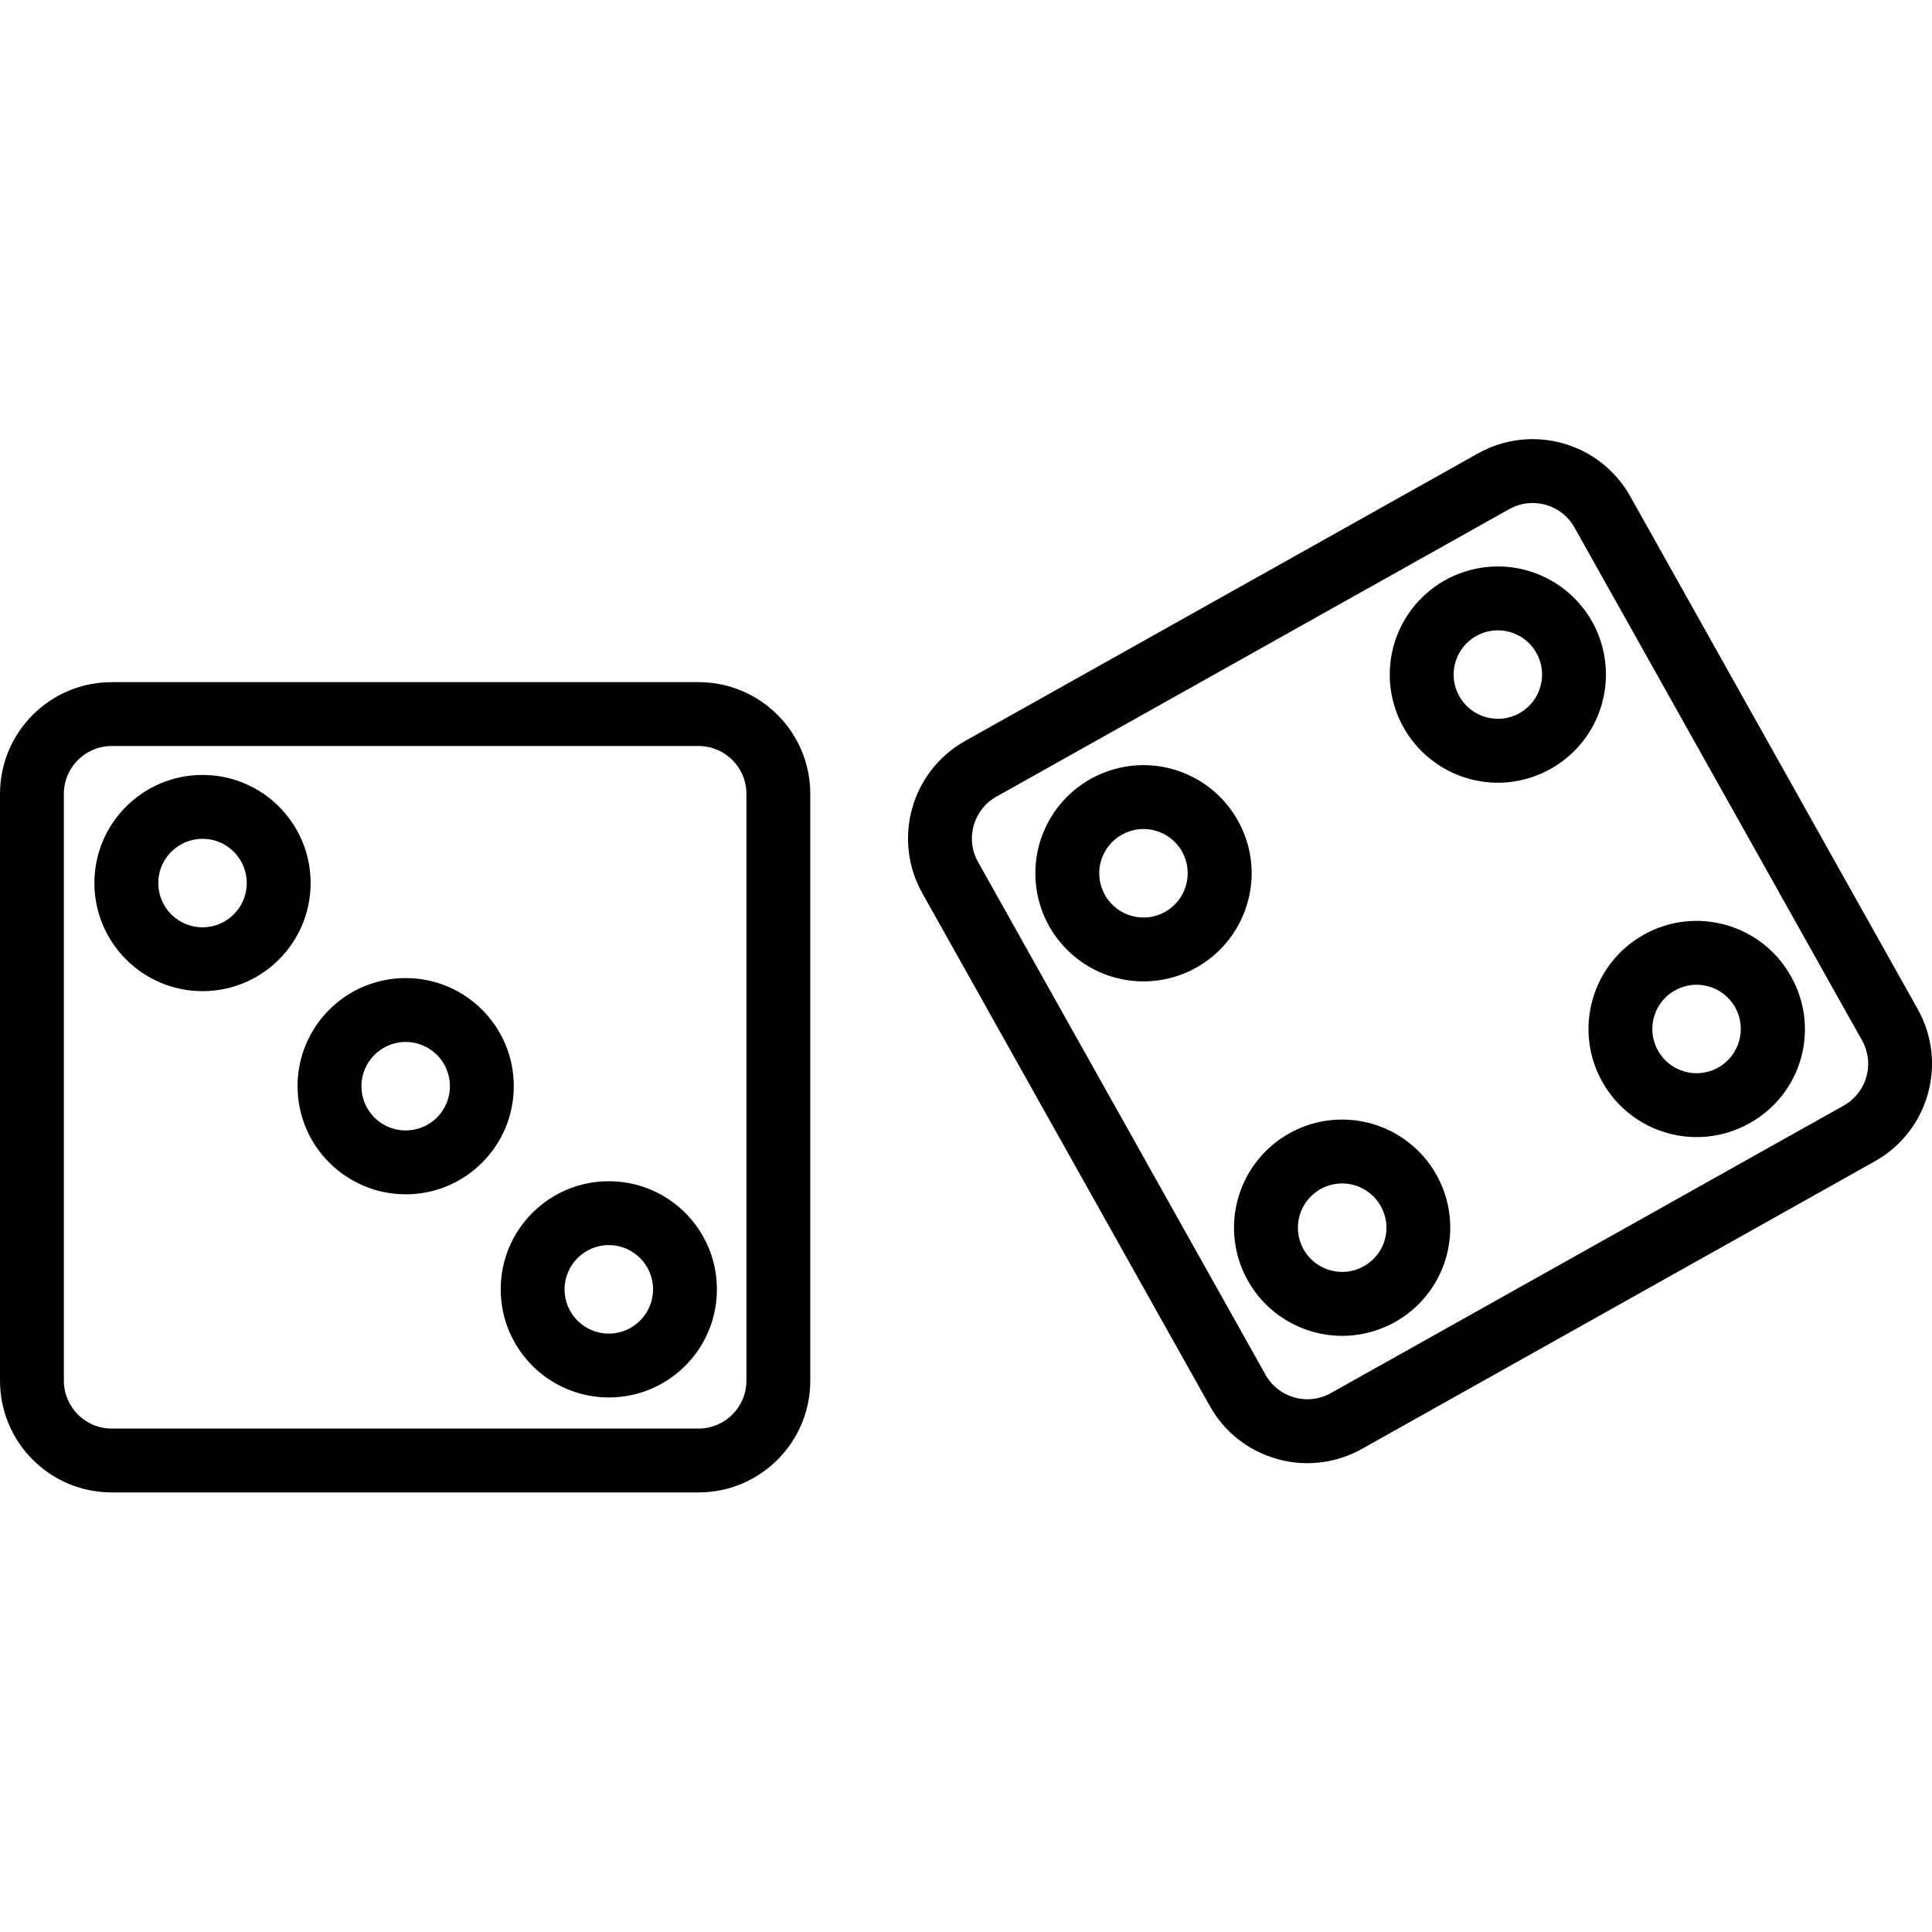 <svg height="484pt" viewBox="0 -110 484.022 484" width="484pt" xmlns="http://www.w3.org/2000/svg"><path d="m203 88.887c0-15.465-12.535-28-28-28h-147c-15.465 0-28 12.535-28 28v147c0 15.461 12.535 28 28 28h147c15.465 0 28-12.539 28-28zm-16 147c0 6.625-5.371 12-12 12h-147c-6.629 0-12-5.375-12-12v-147c0-6.629 5.371-12 12-12h147c6.629 0 12 5.371 12 12zm0 0"/><path d="m101.633 189.199c14.957 0 27.086-12.125 27.086-27.086 0-14.961-12.129-27.086-27.086-27.086-14.961 0-27.086 12.125-27.086 27.086.016 14.953 12.133 27.07 27.086 27.086zm0-38.172c6.121 0 11.086 4.965 11.086 11.086 0 6.125-4.965 11.086-11.09 11.086-6.121 0-11.086-4.965-11.082-11.086.008-6.117 4.965-11.078 11.086-11.086zm0 0"/><path d="m50.734 138.305c14.961 0 27.086-12.129 27.086-27.086 0-14.961-12.125-27.086-27.086-27.086-14.957 0-27.086 12.125-27.086 27.086.02 14.953 12.137 27.07 27.086 27.086zm0-38.172c6.125 0 11.086 4.965 11.086 11.086 0 6.125-4.961 11.086-11.086 11.086-6.121 0-11.086-4.965-11.086-11.086.012-6.121 4.969-11.078 11.086-11.086zm0 0"/><path d="m152.527 240.094c14.957 0 27.082-12.129 27.082-27.086 0-14.957-12.125-27.086-27.086-27.086-14.957 0-27.082 12.129-27.082 27.086.016 14.953 12.133 27.07 27.086 27.086zm0-38.172c6.121.004 11.082 4.965 11.082 11.086 0 6.125-4.961 11.086-11.086 11.086-6.121 0-11.082-4.965-11.082-11.086.008-6.117 4.965-11.078 11.086-11.086zm0 0"/><path d="m408.406 14.309c-7.574-13.477-24.625-18.277-38.117-10.73l-128.504 72.043c-13.473 7.574-18.273 24.625-10.73 38.117l72.043 128.5c3.617 6.492 9.68 11.266 16.836 13.258 2.484.703 5.051 1.059 7.629 1.062 4.785-.004 9.484-1.242 13.652-3.59l128.5-72.047c13.488-7.562 18.293-24.625 10.73-38.113zm59.172 145.449c-.855 3.066-2.902 5.664-5.684 7.215l-128.5 72.043c-5.781 3.242-13.094 1.18-16.336-4.602l-72.043-128.5c-3.234-5.781-1.176-13.09 4.598-16.336l128.5-72.043c5.785-3.234 13.094-1.176 16.336 4.602l72.047 128.5c1.562 2.773 1.953 6.055 1.082 9.121zm0 0"/><path d="m310.102 95.523c-6.32-11.273-19.723-16.512-32.012-12.512-12.289 4-20.039 16.121-18.516 28.953 1.523 12.832 11.902 22.801 24.785 23.809 12.883 1.008 24.684-7.227 28.188-19.664 1.969-6.914 1.086-14.328-2.445-20.586zm-18.203 22.914c-5.34 2.996-12.094 1.094-15.09-4.246-2.992-5.34-1.09-12.098 4.25-15.09 5.34-2.996 12.094-1.094 15.09 4.246 2.984 5.344 1.078 12.094-4.258 15.09zm0 0"/><path d="m448.66 134.535c-7.316-13.043-23.816-17.684-36.859-10.371s-17.688 23.816-10.375 36.859c7.312 13.043 23.809 17.691 36.855 10.383 6.305-3.477 10.949-9.336 12.902-16.266 1.949-6.93 1.043-14.352-2.523-20.605zm-18.199 22.914c-5.34 2.992-12.094 1.09-15.09-4.25-2.992-5.34-1.09-12.094 4.25-15.086 5.34-2.996 12.094-1.094 15.09 4.246 2.984 5.34 1.082 12.09-4.254 15.09zm0 0"/><path d="m398.883 45.746c-5.996-10.691-18.422-16.027-30.305-13.004-11.879 3.023-20.246 13.648-20.402 25.906-.152 12.258 7.941 23.094 19.742 26.414 2.402.68 4.887 1.023 7.383 1.023 9.605-.027 18.48-5.133 23.332-13.426 4.848-8.293 4.945-18.535.254-26.918zm-18.203 22.914c-5.34 2.992-12.098 1.09-15.09-4.25-2.992-5.34-1.09-12.094 4.25-15.086 5.34-2.996 12.094-1.094 15.086 4.246 2.984 5.34 1.086 12.09-4.246 15.09zm0 0"/><path d="m323 173.93c-9.559 5.359-14.945 15.945-13.656 26.824 1.293 10.879 9.012 19.906 19.555 22.879 2.402.676 4.887 1.023 7.383 1.023 11.34-.016 21.473-7.094 25.387-17.738 3.914-10.645.781-22.602-7.844-29.961-8.629-7.363-20.93-8.57-30.824-3.027zm18.664 33.301c-5.34 2.992-12.094 1.09-15.086-4.25-2.996-5.34-1.094-12.094 4.246-15.09 5.34-2.992 12.098-1.09 15.09 4.25 1.453 2.559 1.824 5.594 1.027 8.43-.801 2.832-2.699 5.23-5.273 6.656zm0 0"/></svg>